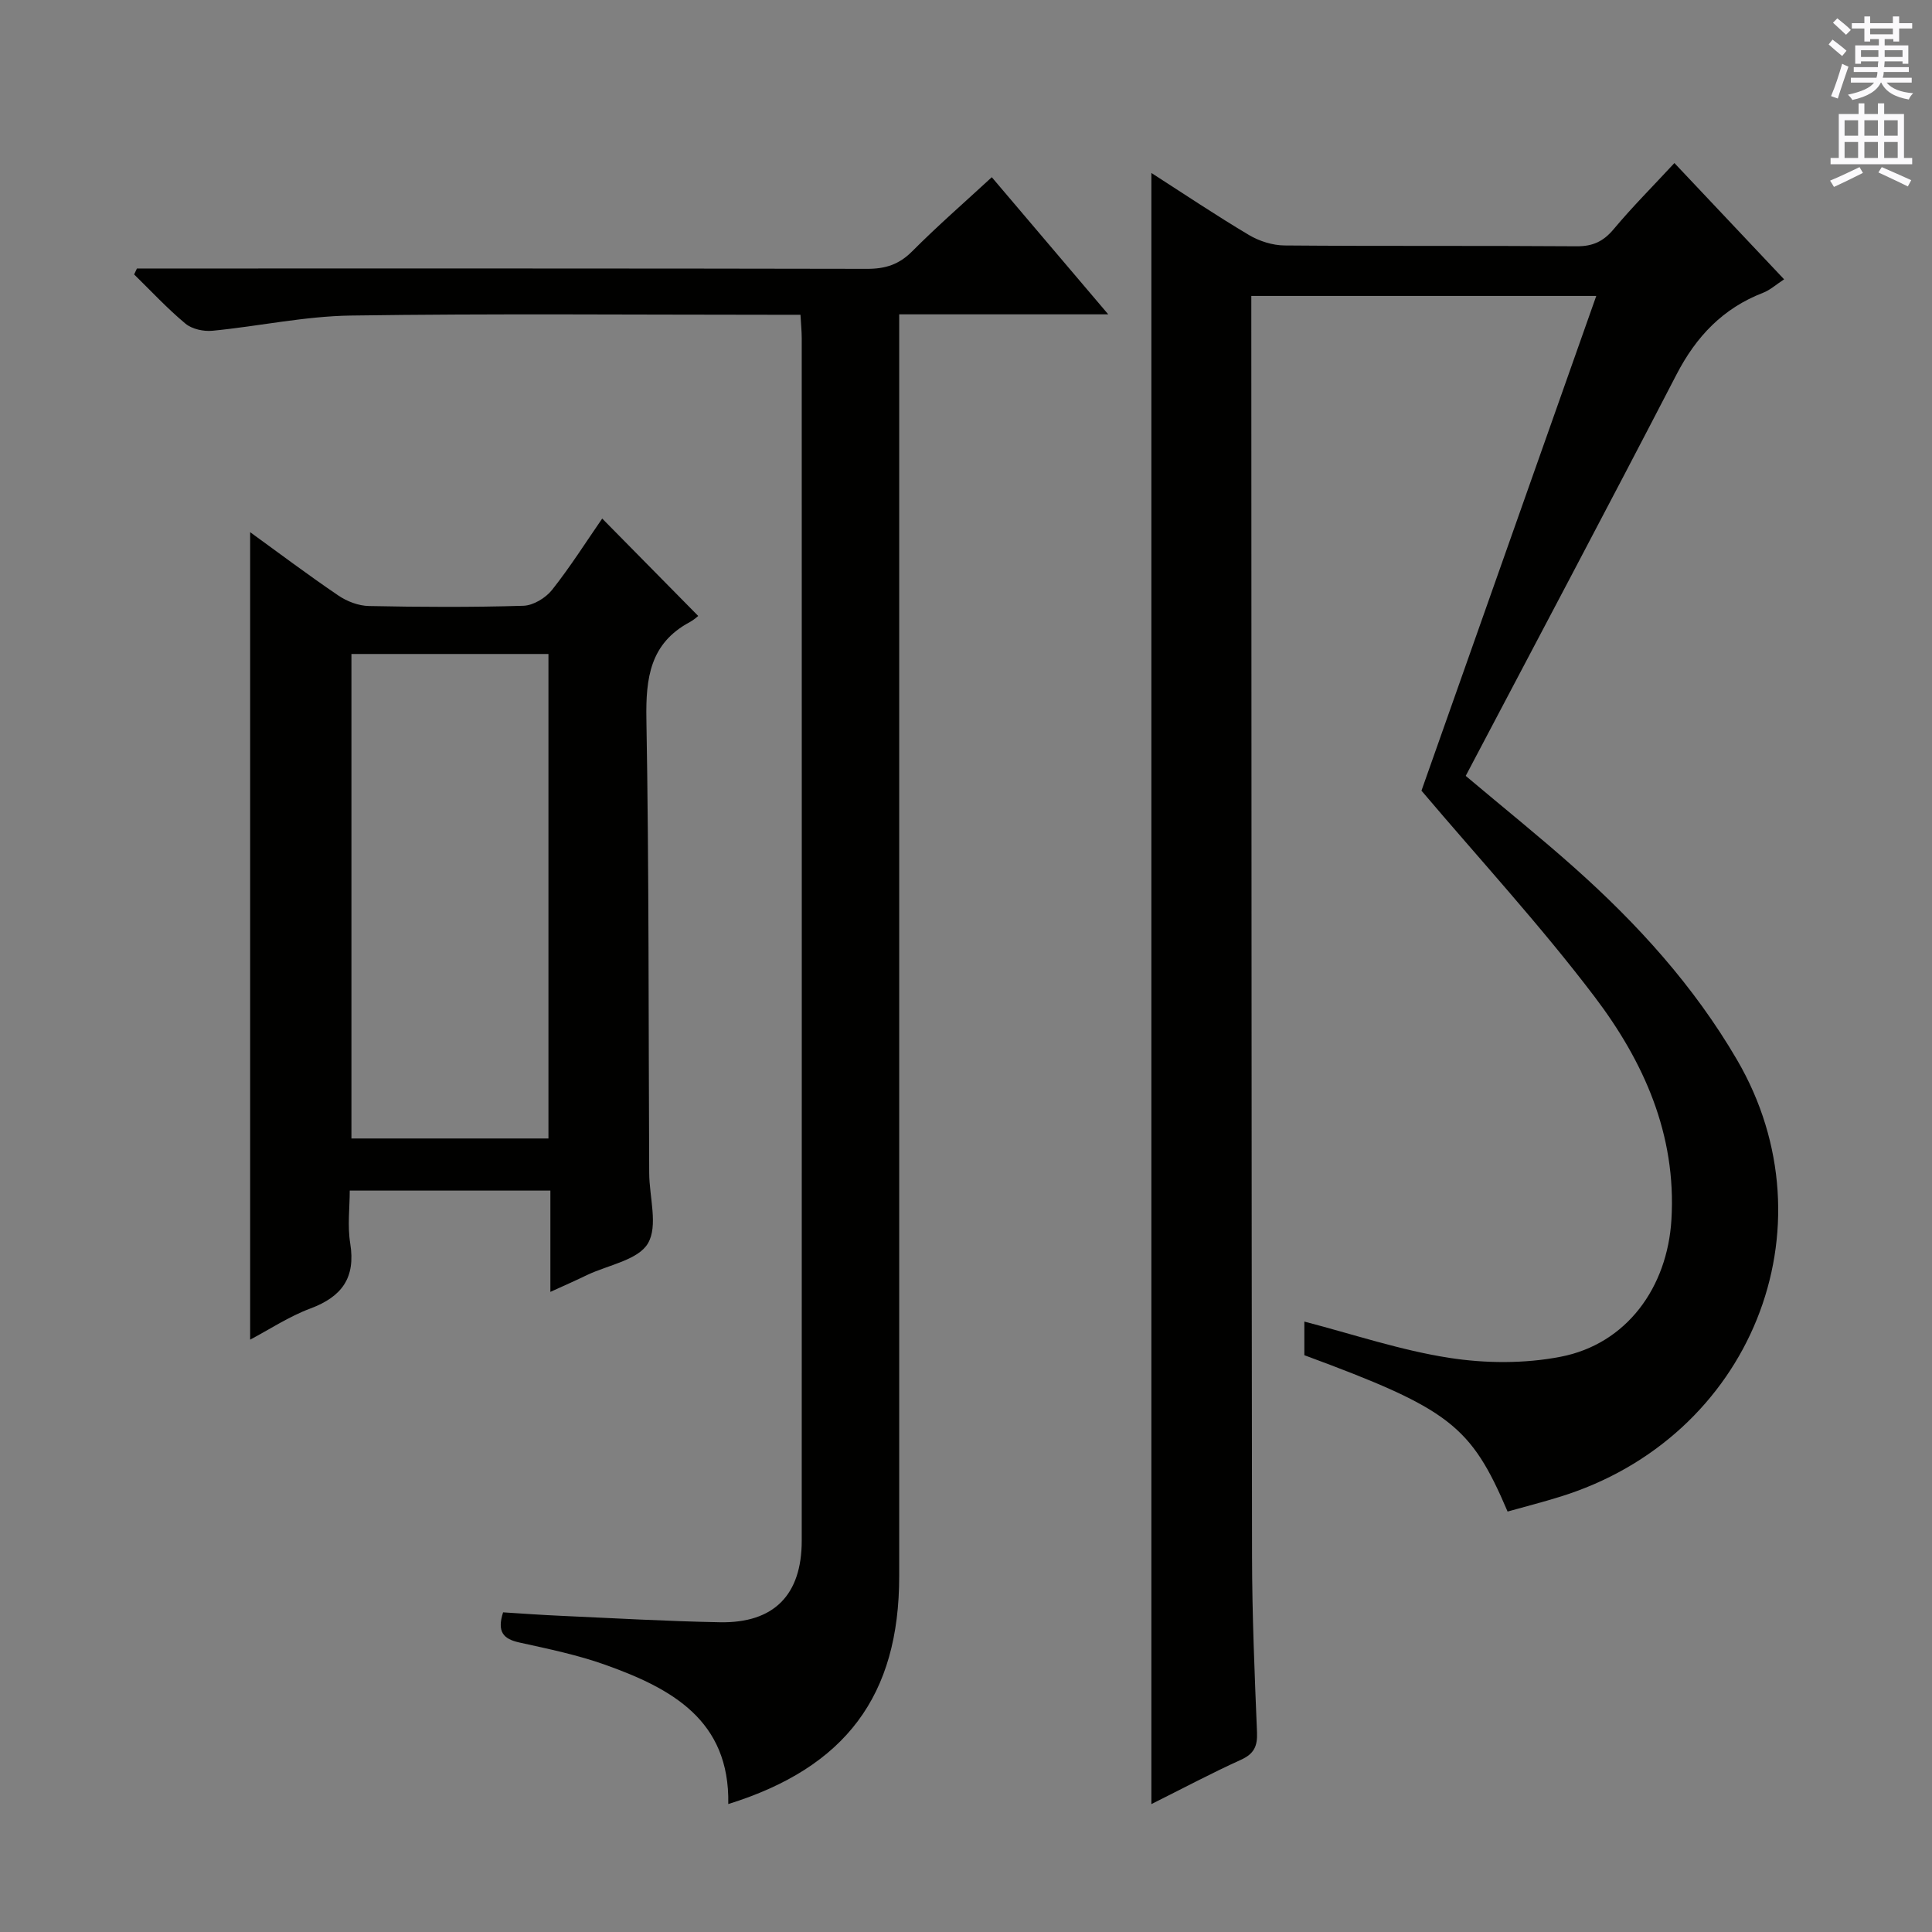<svg enable-background="new 0 0 400 400" viewBox="0 0 400 400" xmlns="http://www.w3.org/2000/svg"><rect x="0" y="0" width="400" height="400" fill="#808080" stroke="none"/><g fill="#010100"><path d="m312.13 312.95c-7.63-17.9-12.05-21.27-42.08-32.37 0-2.36 0-4.8 0-6.96 10.06 2.61 19.87 5.93 29.95 7.5 7.54 1.18 15.65 1.23 23.12-.22 13.68-2.65 22.09-14.37 22.93-28.37 1.06-17.69-5.76-32.78-15.92-46.18-11.22-14.79-23.86-28.52-35.83-42.65 11.73-33.2 23.82-67.43 36.19-102.43-24.74 0-47.8 0-71.42 0v5.5c.04 85.15.03 170.31.15 255.46.02 12.14.53 24.29 1.03 36.42.12 2.9-.62 4.47-3.34 5.7-6.15 2.79-12.12 5.97-18.53 9.17 0-112.81 0-224.93 0-337.71 6.85 4.4 13.42 8.81 20.21 12.85 2.14 1.27 4.88 2.14 7.36 2.16 20.16.17 40.33.02 60.49.17 3.34.02 5.53-1.01 7.65-3.54 3.84-4.59 8.08-8.84 12.58-13.69 7.52 7.97 14.98 15.87 22.71 24.07-1.65 1.08-2.89 2.22-4.36 2.79-8.31 3.21-13.85 9.05-17.93 16.94-14.36 27.74-29.03 55.33-43.63 83.08 8.05 6.78 15.41 12.69 22.44 18.95 13.11 11.67 24.8 24.53 33.73 39.83 20.28 34.74 2.96 78.34-36.82 90.52-3.45 1.07-6.96 1.97-10.68 3.01z"/><path d="m165.73 65.17c-2.04 0-3.83 0-5.62 0-29.16 0-58.32-.27-87.48.16-9.56.14-19.08 2.22-28.64 3.15-1.83.18-4.23-.34-5.59-1.47-3.76-3.13-7.12-6.76-10.63-10.19.19-.41.38-.82.58-1.23h5.73c48.49 0 96.98-.03 145.46.07 3.75.01 6.59-.89 9.3-3.61 5.25-5.28 10.89-10.18 16.5-15.36 8.01 9.44 15.72 18.52 24.11 28.39-14.82 0-28.69 0-43.28 0v6.82 254.44c0 24.7-11.07 39.6-35.39 47.17.34-17.4-11.8-23.95-25.46-28.83-5.75-2.05-11.81-3.3-17.8-4.62-3.28-.72-4.67-2.18-3.36-6.24 3.85.24 7.92.54 12 .72 10.97.49 21.94 1.13 32.92 1.33 11.17.2 16.91-5.67 16.91-16.88.02-82.98.01-165.96 0-248.94 0-1.45-.15-2.9-.26-4.88z"/><path d="m113.95 267.47c0-7.35 0-13.95 0-20.97-13.78 0-27.17 0-41.54 0 0 3.51-.49 7.31.1 10.94 1.15 7.1-1.72 11.03-8.25 13.47-4.43 1.65-8.47 4.34-12.47 6.45 0-55.84 0-111.35 0-167.18 5.95 4.31 12 8.87 18.27 13.12 1.79 1.22 4.18 2.13 6.32 2.17 10.66.22 21.33.27 31.98-.05 2.04-.06 4.61-1.62 5.93-3.28 3.8-4.8 7.09-10.01 10.39-14.78 6.62 6.72 13.08 13.27 19.88 20.17-.13.1-.88.8-1.75 1.27-8.23 4.4-9.13 11.58-8.98 20.13.55 31.31.42 62.63.58 93.95.02 4.95 1.88 10.9-.26 14.54-2.02 3.45-8.18 4.47-12.54 6.53-2.33 1.13-4.7 2.18-7.66 3.52zm-.4-132.07c-13.9 0-27.17 0-40.79 0v100.31h40.79c0-33.49 0-66.7 0-100.31z"/></g><path d="m378.6 9.2.8-1c.9.7 1.9 1.4 2.9 2.3l-.9 1.1c-1.1-.9-2-1.7-2.8-2.4zm.5 10.7c.9-2.1 1.6-4.3 2.3-6.7.4.2.8.4 1.3.6-.7 2.1-1.5 4.3-2.2 6.6zm.4-15.2.9-.9c1 .8 2 1.6 2.8 2.4l-1 1c-1-.9-1.9-1.8-2.7-2.5zm12.5-1.3h1.2v1.4h2.7v1.1h-2.7v2.7h-1.2v-.5h-1.8v1.3h4.9v3.8h-1.2v-.5h-3.7c0 .4-.1.9-.1 1.2h5.1v1h-5.2c0 .5-.1.9-.2 1.2h6v1h-5.2c1.1 1.3 2.9 2 5.5 2.2-.4.4-.7.8-.9 1.3-2.9-.5-4.8-1.6-5.7-3.5h-.1c-.8 1.7-2.7 2.9-5.9 3.6-.2-.4-.6-.8-.9-1.1 2.8-.6 4.6-1.4 5.4-2.5h-4.8v-1h5.3c.1-.3.2-.7.2-1.2h-4.9v-1h5c0-.4 0-.8.1-1.2h-3.6v.5h-1.2v-3.8h4.9v-1.3h-1.8v.5h-1.2v-2.7h-2.6v-1.1h2.6v-1.4h1.2v1.4h4.7v-1.4zm-6.7 8.4h3.6c0-.4 0-.9 0-1.4h-3.6zm1.9-4.7h4.7v-1.2h-4.7zm6.7 3.3h-3.7v1.4h3.7z" fill="#fbfafc"/><path d="m384.7 21.4h1.3v2.2h2.8v-2.2h1.3v2.2h4.1v9.1h1.7v1.3h-16.9v-1.3h1.7v-9.1h4.1v-2.2zm.3 13.2.7 1.2c-1.8.9-3.8 1.9-6 2.9-.2-.4-.5-.8-.8-1.3 2.4-1 4.4-2 6.1-2.8zm-3.1-6.5h2.8v-3.2h-2.8zm0 4.6h2.8v-3.3h-2.8zm4.1-4.6h2.8v-3.2h-2.8zm0 4.6h2.8v-3.3h-2.8zm3.6 1.9c2.1.9 4.1 1.8 6.1 2.7l-.7 1.3c-2.2-1.1-4.2-2-6.1-2.9zm3.3-9.7h-2.8v3.2h2.8zm-2.8 7.8h2.8v-3.3h-2.8z" fill="#fbfafc"/></svg>